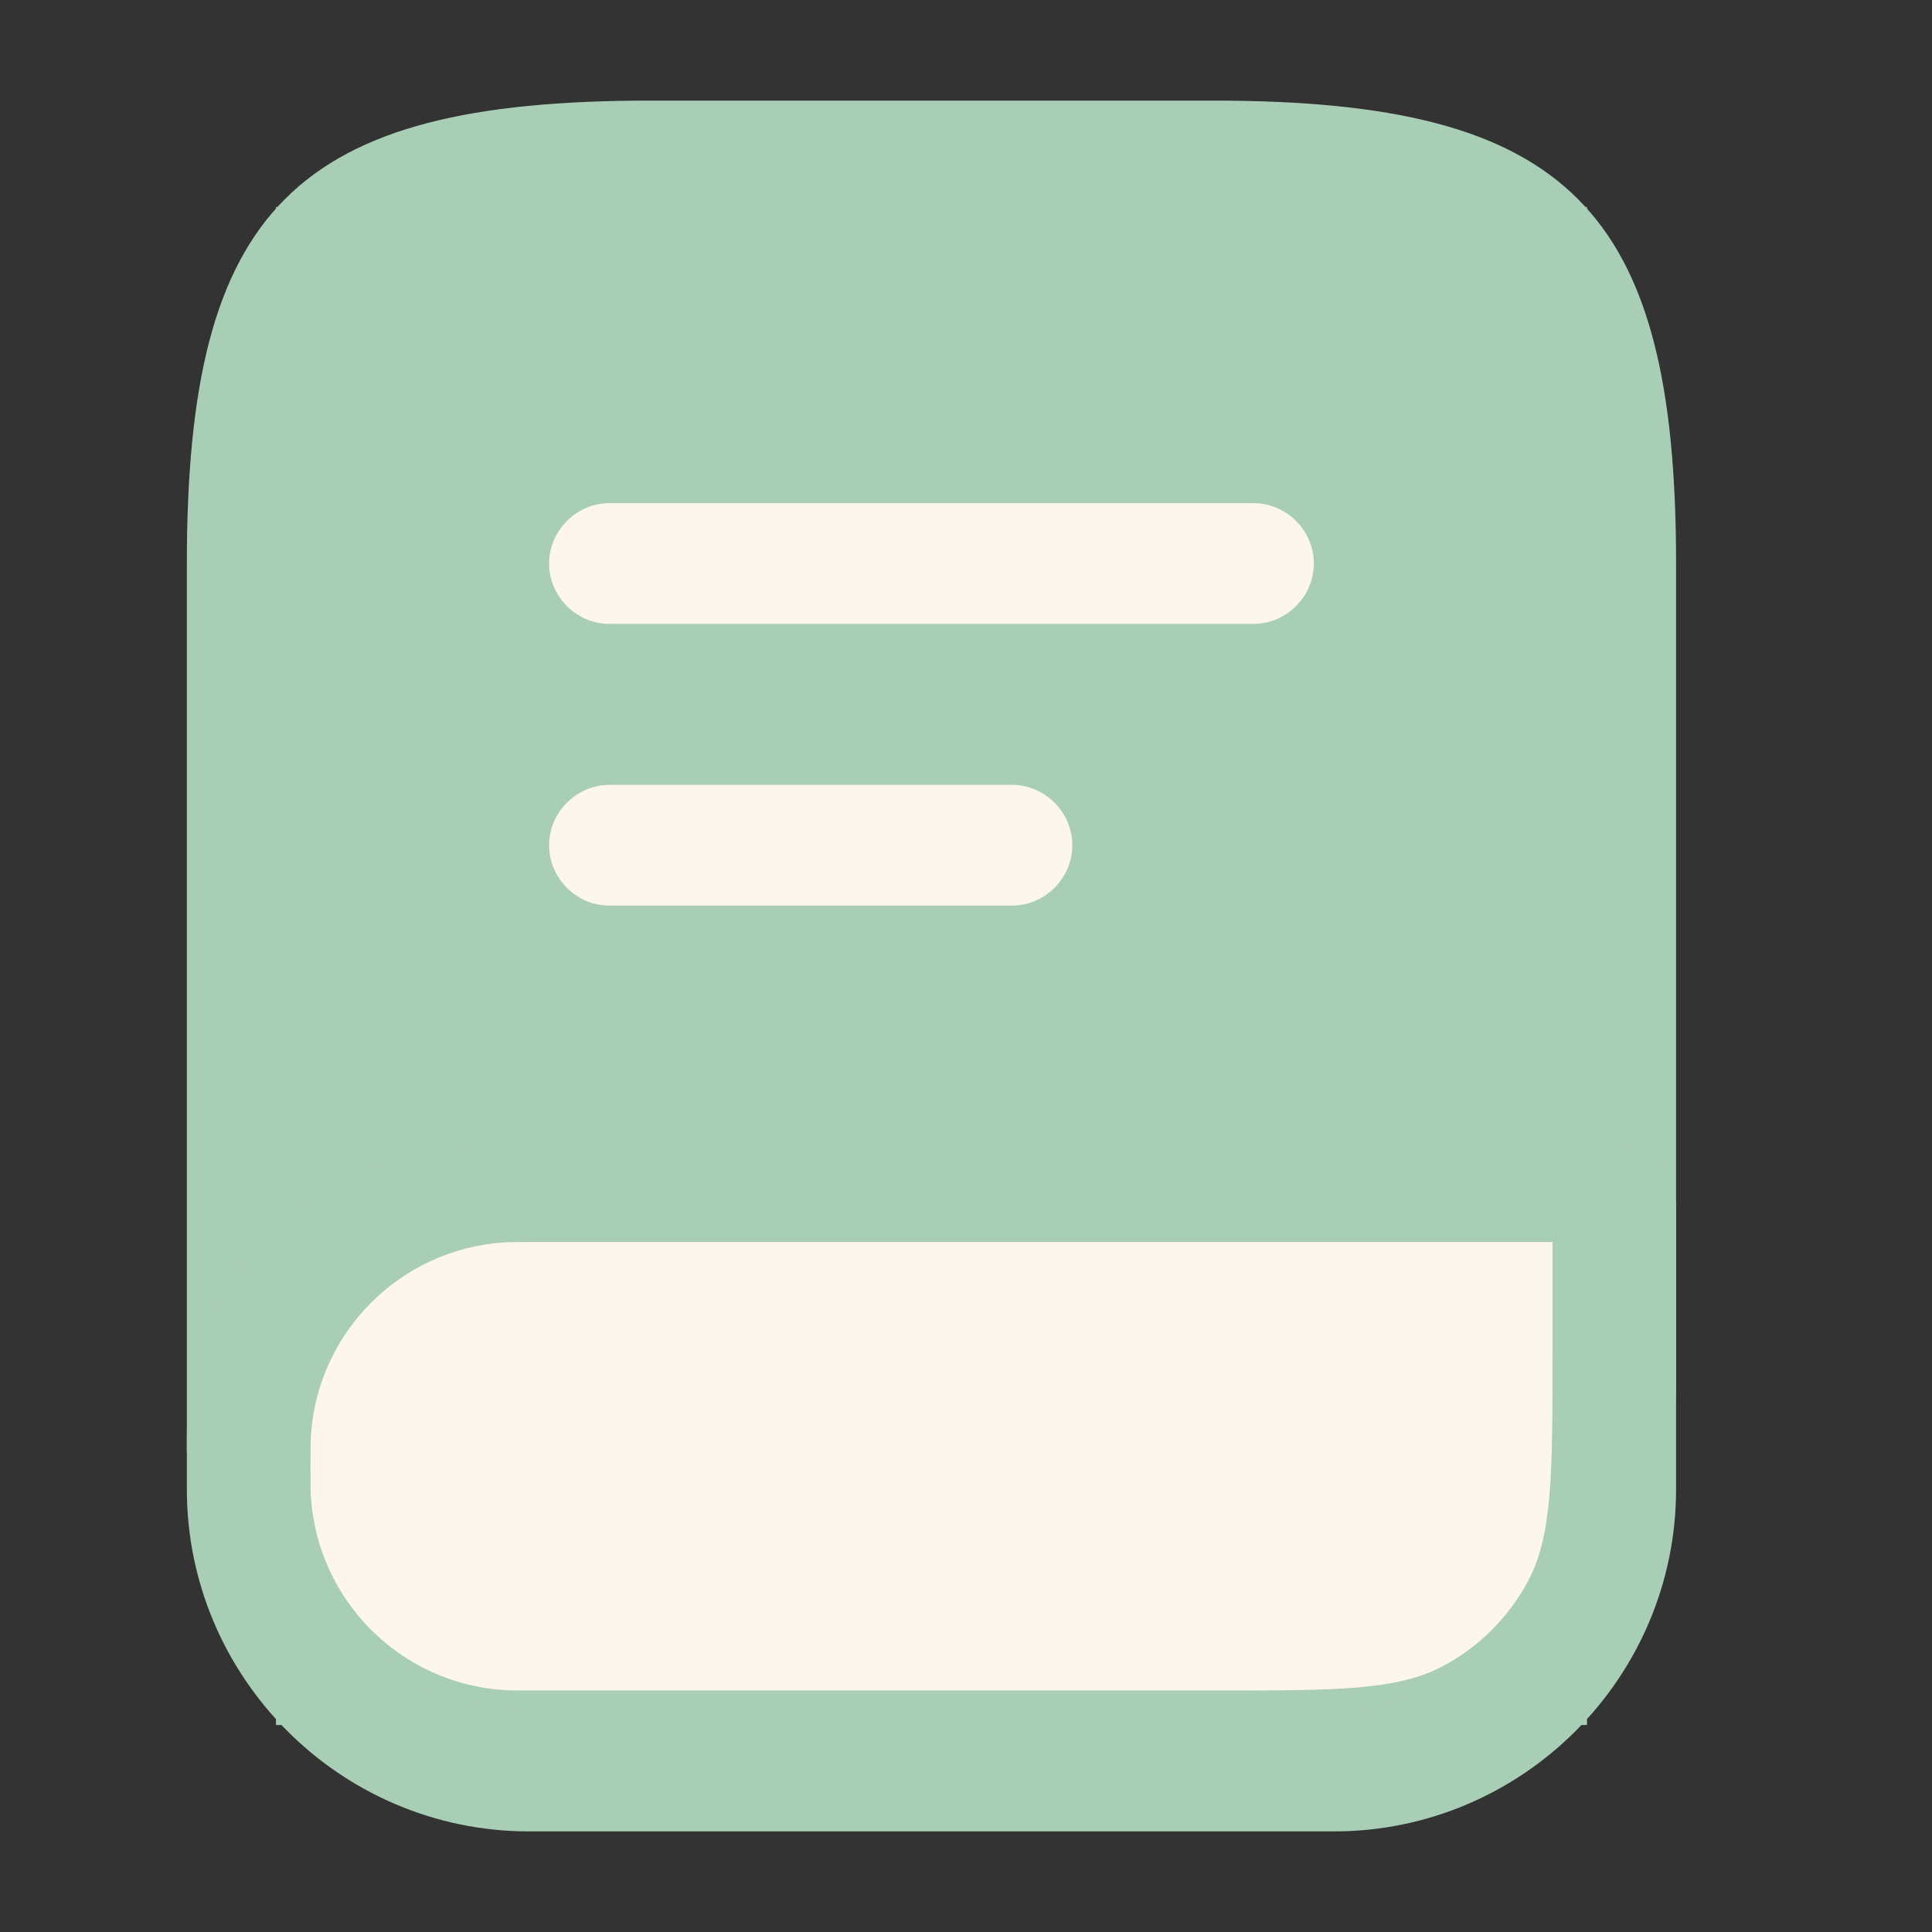 <svg width="28" height="28" viewBox="0 0 28 28" fill="none" xmlns="http://www.w3.org/2000/svg">
<rect x="0" y="0" width="28" height="28" fill="#333333" stroke="none"/>
<path d="M3.583 21.875C3.105 21.875 2.708 21.478 2.708 21V8.166C2.708 3.021 4.271 1.458 9.416 1.458H17.583C22.728 1.458 24.291 3.021 24.291 8.166V19.833C24.291 20.02 24.291 20.195 24.28 20.381C24.245 20.86 23.813 21.233 23.346 21.198C22.868 21.163 22.495 20.743 22.53 20.265C22.541 20.125 22.541 19.973 22.541 19.833V8.166C22.541 4.001 21.76 3.208 17.583 3.208H9.416C5.24 3.208 4.458 4.001 4.458 8.166V21C4.458 21.478 4.061 21.875 3.583 21.875Z" fill="#A9CEB6"/>
<rect x="4" y="3" width="19" height="22" fill="#A9CEB6"/>
<path d="M19.333 26.542H7.666C4.936 26.542 2.708 24.313 2.708 21.583V20.825C2.708 18.503 4.598 16.625 6.908 16.625H23.416C23.895 16.625 24.291 17.022 24.291 17.5V21.583C24.291 24.313 22.063 26.542 19.333 26.542ZM6.908 18.375C5.555 18.375 4.458 19.472 4.458 20.825V21.583C4.458 23.357 5.893 24.792 7.666 24.792H19.333C21.106 24.792 22.541 23.357 22.541 21.583V18.375H6.908Z" fill="#A9CEB6"/>
<path d="M18.166 9.042H8.833C8.355 9.042 7.958 8.645 7.958 8.167C7.958 7.689 8.355 7.292 8.833 7.292H18.166C18.645 7.292 19.041 7.689 19.041 8.167C19.041 8.645 18.645 9.042 18.166 9.042Z" fill="#FDF6EC"/>
<path d="M14.666 13.125H8.833C8.355 13.125 7.958 12.728 7.958 12.25C7.958 11.772 8.355 11.375 8.833 11.375H14.666C15.145 11.375 15.541 11.772 15.541 12.25C15.541 12.728 15.145 13.125 14.666 13.125Z" fill="#FDF6EC"/>
<path d="M4.5 21.25C4.5 21.018 4.5 20.902 4.506 20.804C4.605 19.302 5.802 18.105 7.304 18.006C7.402 18 7.518 18 7.75 18H22.5V19.61C22.5 21.375 22.5 22.258 22.14 22.925C21.862 23.44 21.44 23.862 20.925 24.14C20.258 24.5 19.375 24.5 17.61 24.5H7.75C7.518 24.5 7.402 24.5 7.304 24.494C5.802 24.395 4.605 23.198 4.506 21.696C4.5 21.598 4.5 21.482 4.5 21.25V21.25Z" fill="#FDF6EC"/>
</svg>
